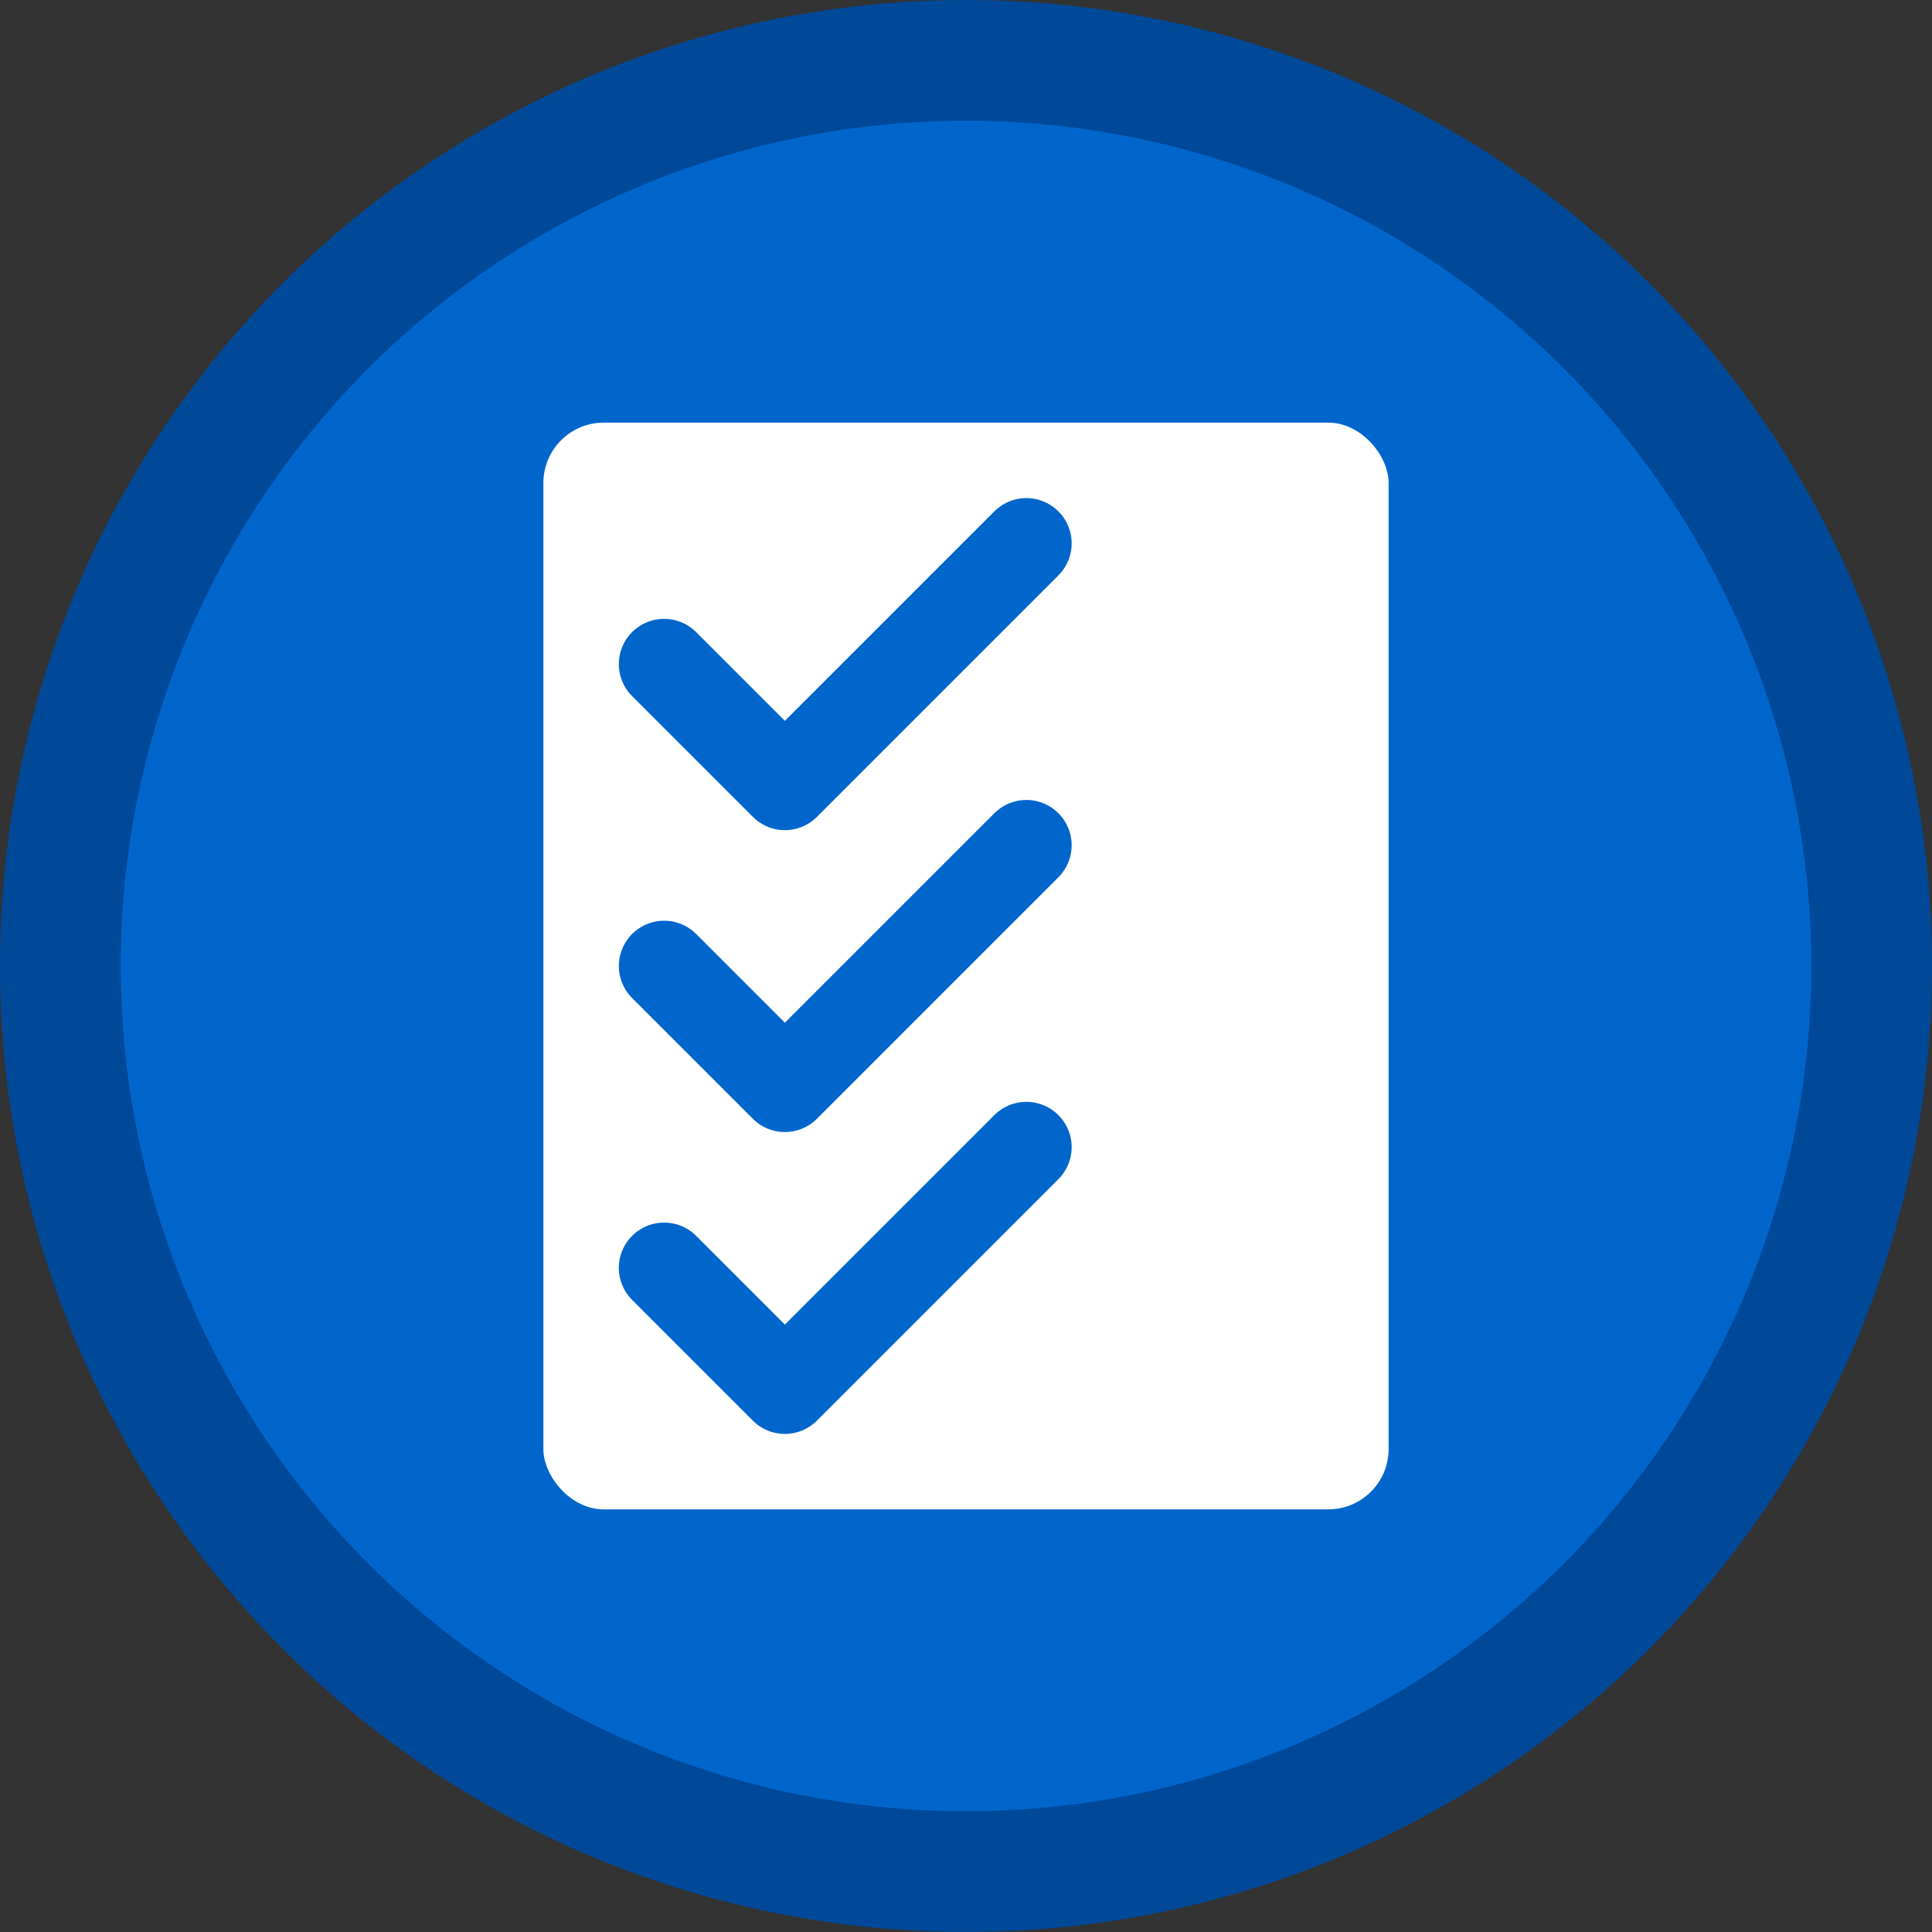 <svg width="32" height="32" viewBox="0 0 32 32" fill="none" xmlns="http://www.w3.org/2000/svg">
  <rect x="0" y="0" width="32" height="32" fill="#333333" stroke="none"/>
  <!-- Background circle -->
  <circle cx="16" cy="16" r="15" fill="#0066cc" stroke="#004999" stroke-width="2"/>
  
  <!-- Document/list icon -->
  <rect x="9" y="7" width="14" height="18" rx="1" fill="white"/>
  
  <!-- Checkmarks -->
  <path d="M11 11 L13 13 L17 9" stroke="#0066cc" stroke-width="1.5" stroke-linecap="round" stroke-linejoin="round" fill="none"/>
  <path d="M11 16 L13 18 L17 14" stroke="#0066cc" stroke-width="1.5" stroke-linecap="round" stroke-linejoin="round" fill="none"/>
  <path d="M11 21 L13 23 L17 19" stroke="#0066cc" stroke-width="1.5" stroke-linecap="round" stroke-linejoin="round" fill="none"/>
</svg>

